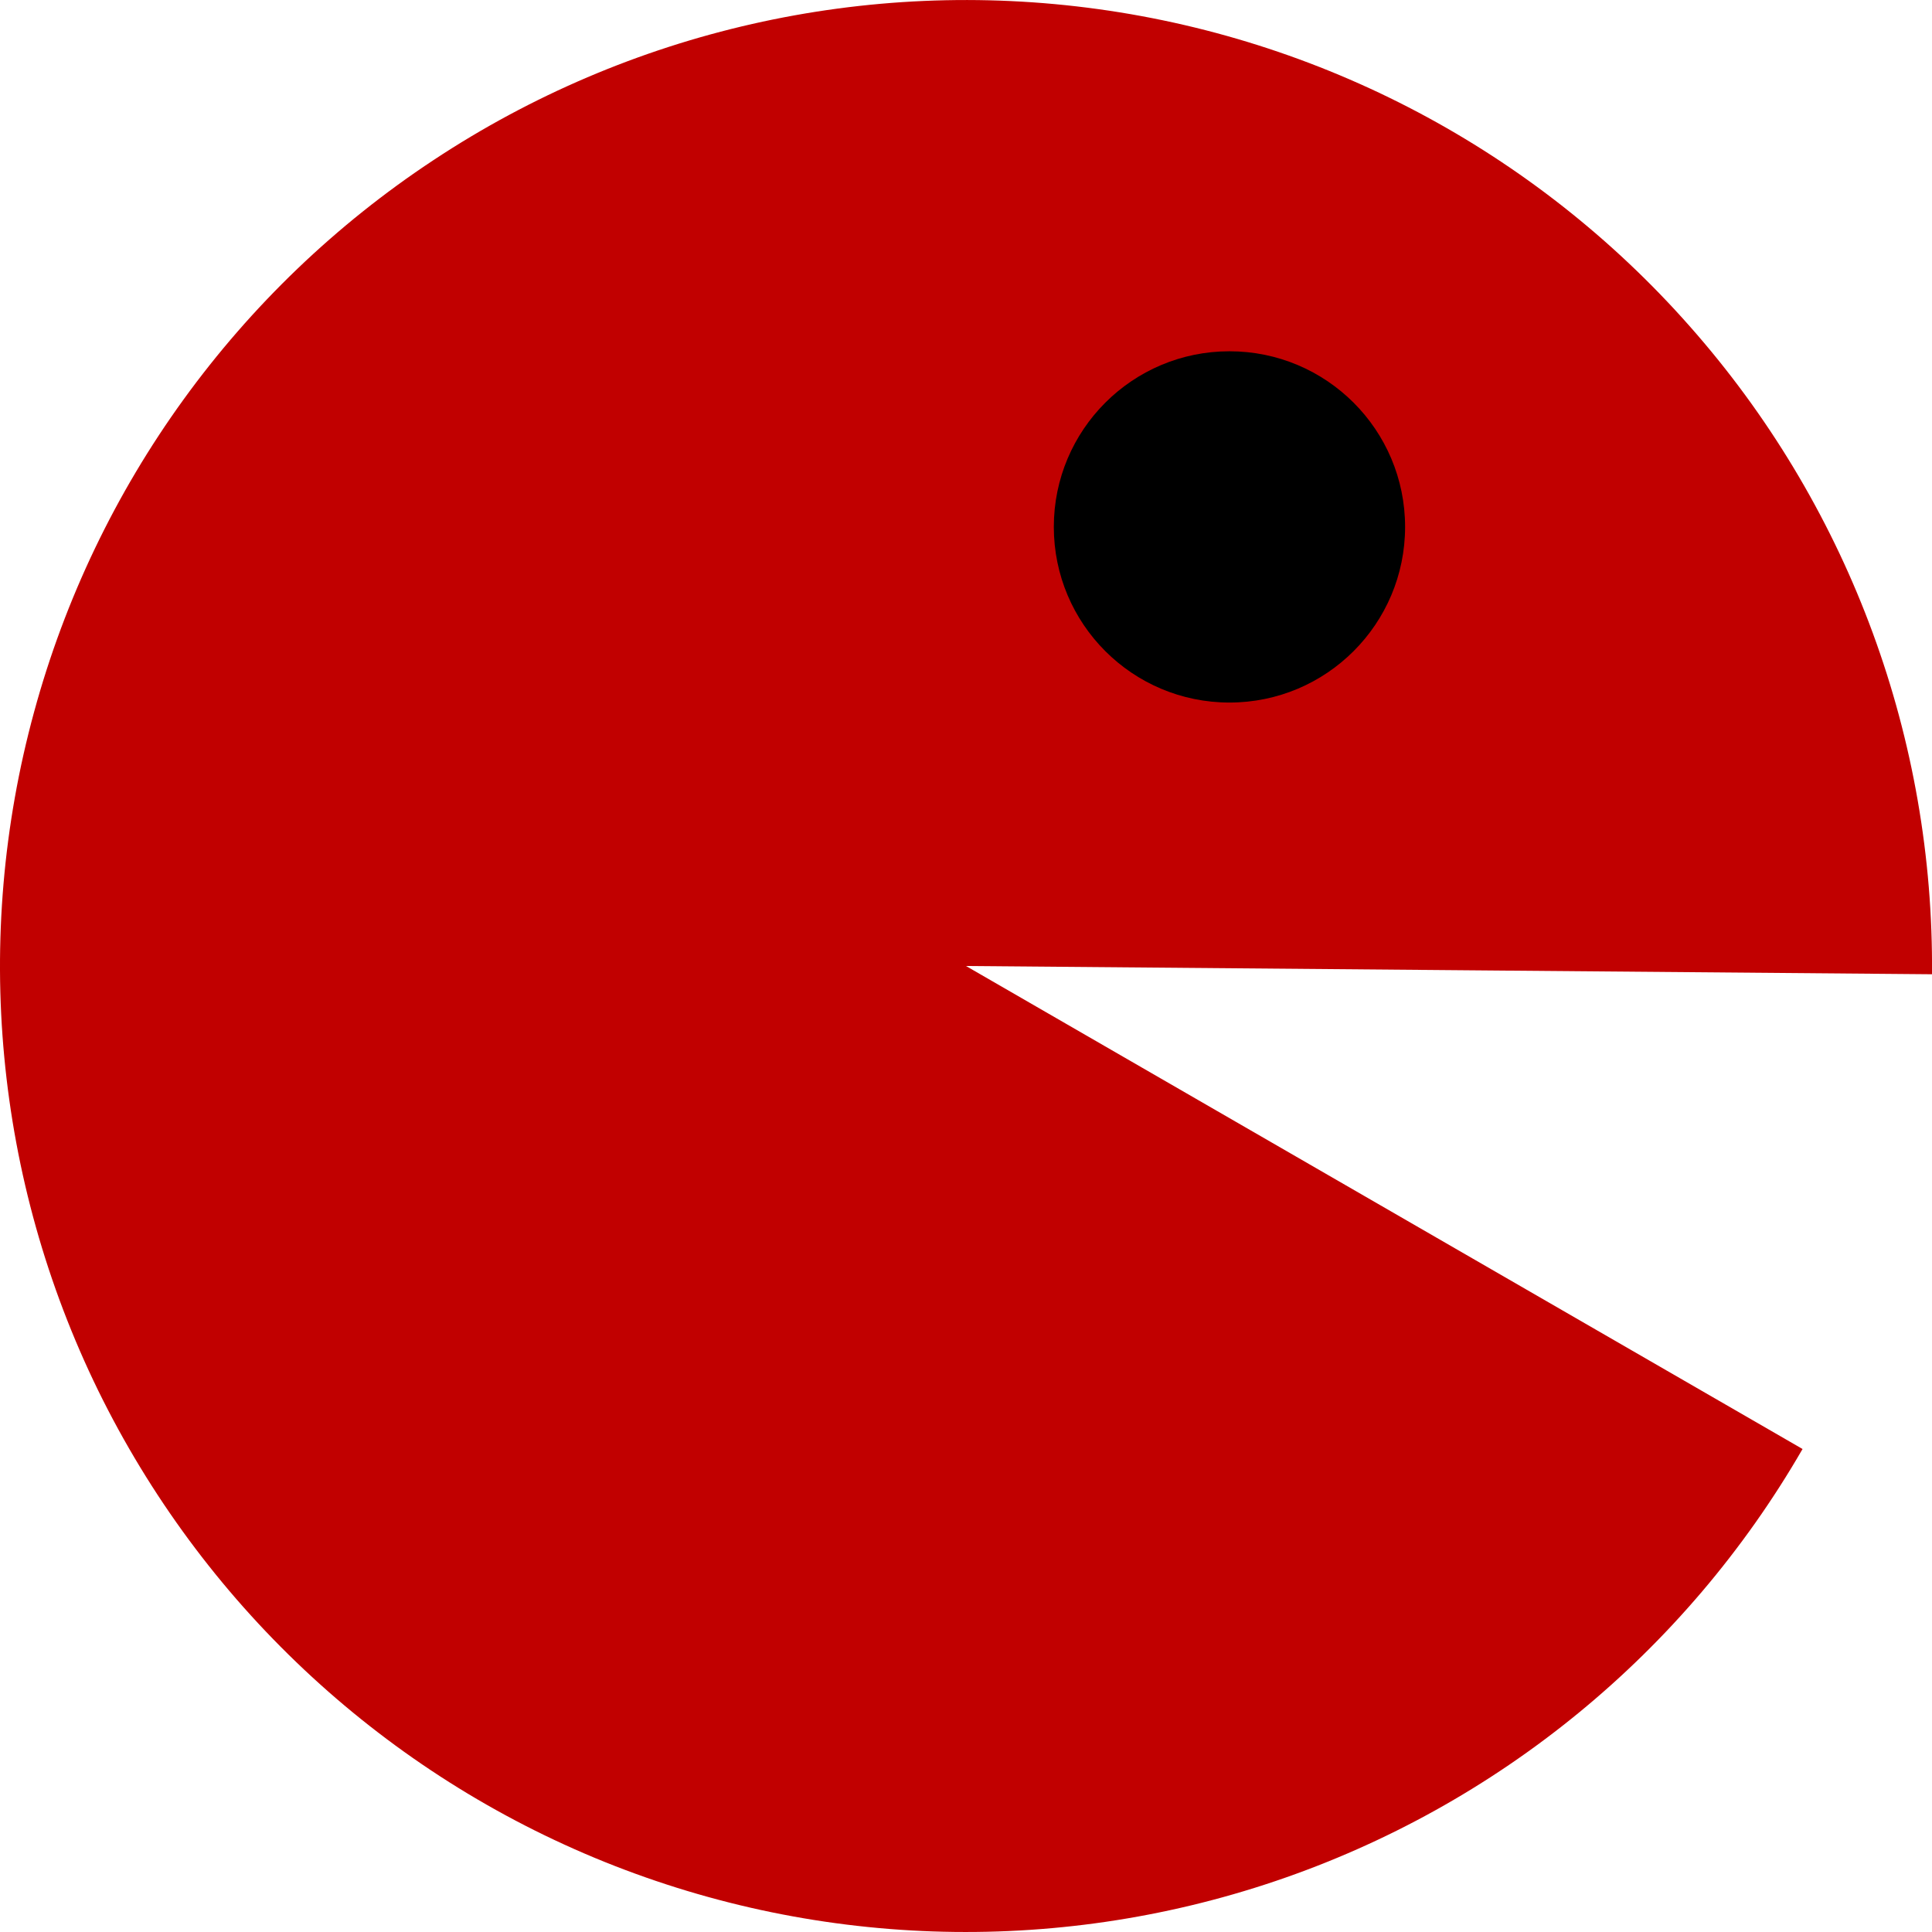 <svg width="11" height="11" viewBox="0 0 11 11" fill="none" xmlns="http://www.w3.org/2000/svg">
    <path
        d="M10.263 8.25C9.595 9.407 8.528 10.282 7.262 10.71C5.996 11.138 4.618 11.091 3.384 10.577C2.151 10.063 1.147 9.117 0.559 7.917C-0.028 6.716 -0.158 5.343 0.194 4.054C0.545 2.764 1.354 1.647 2.469 0.911C3.584 0.174 4.929 -0.131 6.253 0.052C7.577 0.235 8.789 0.893 9.662 1.905C10.536 2.916 11.011 4.211 11 5.547L5.5 5.5L10.263 8.25Z"
        fill="#C10000" />
    <circle cx="7" cy="3" r="1" fill="black" />
</svg>